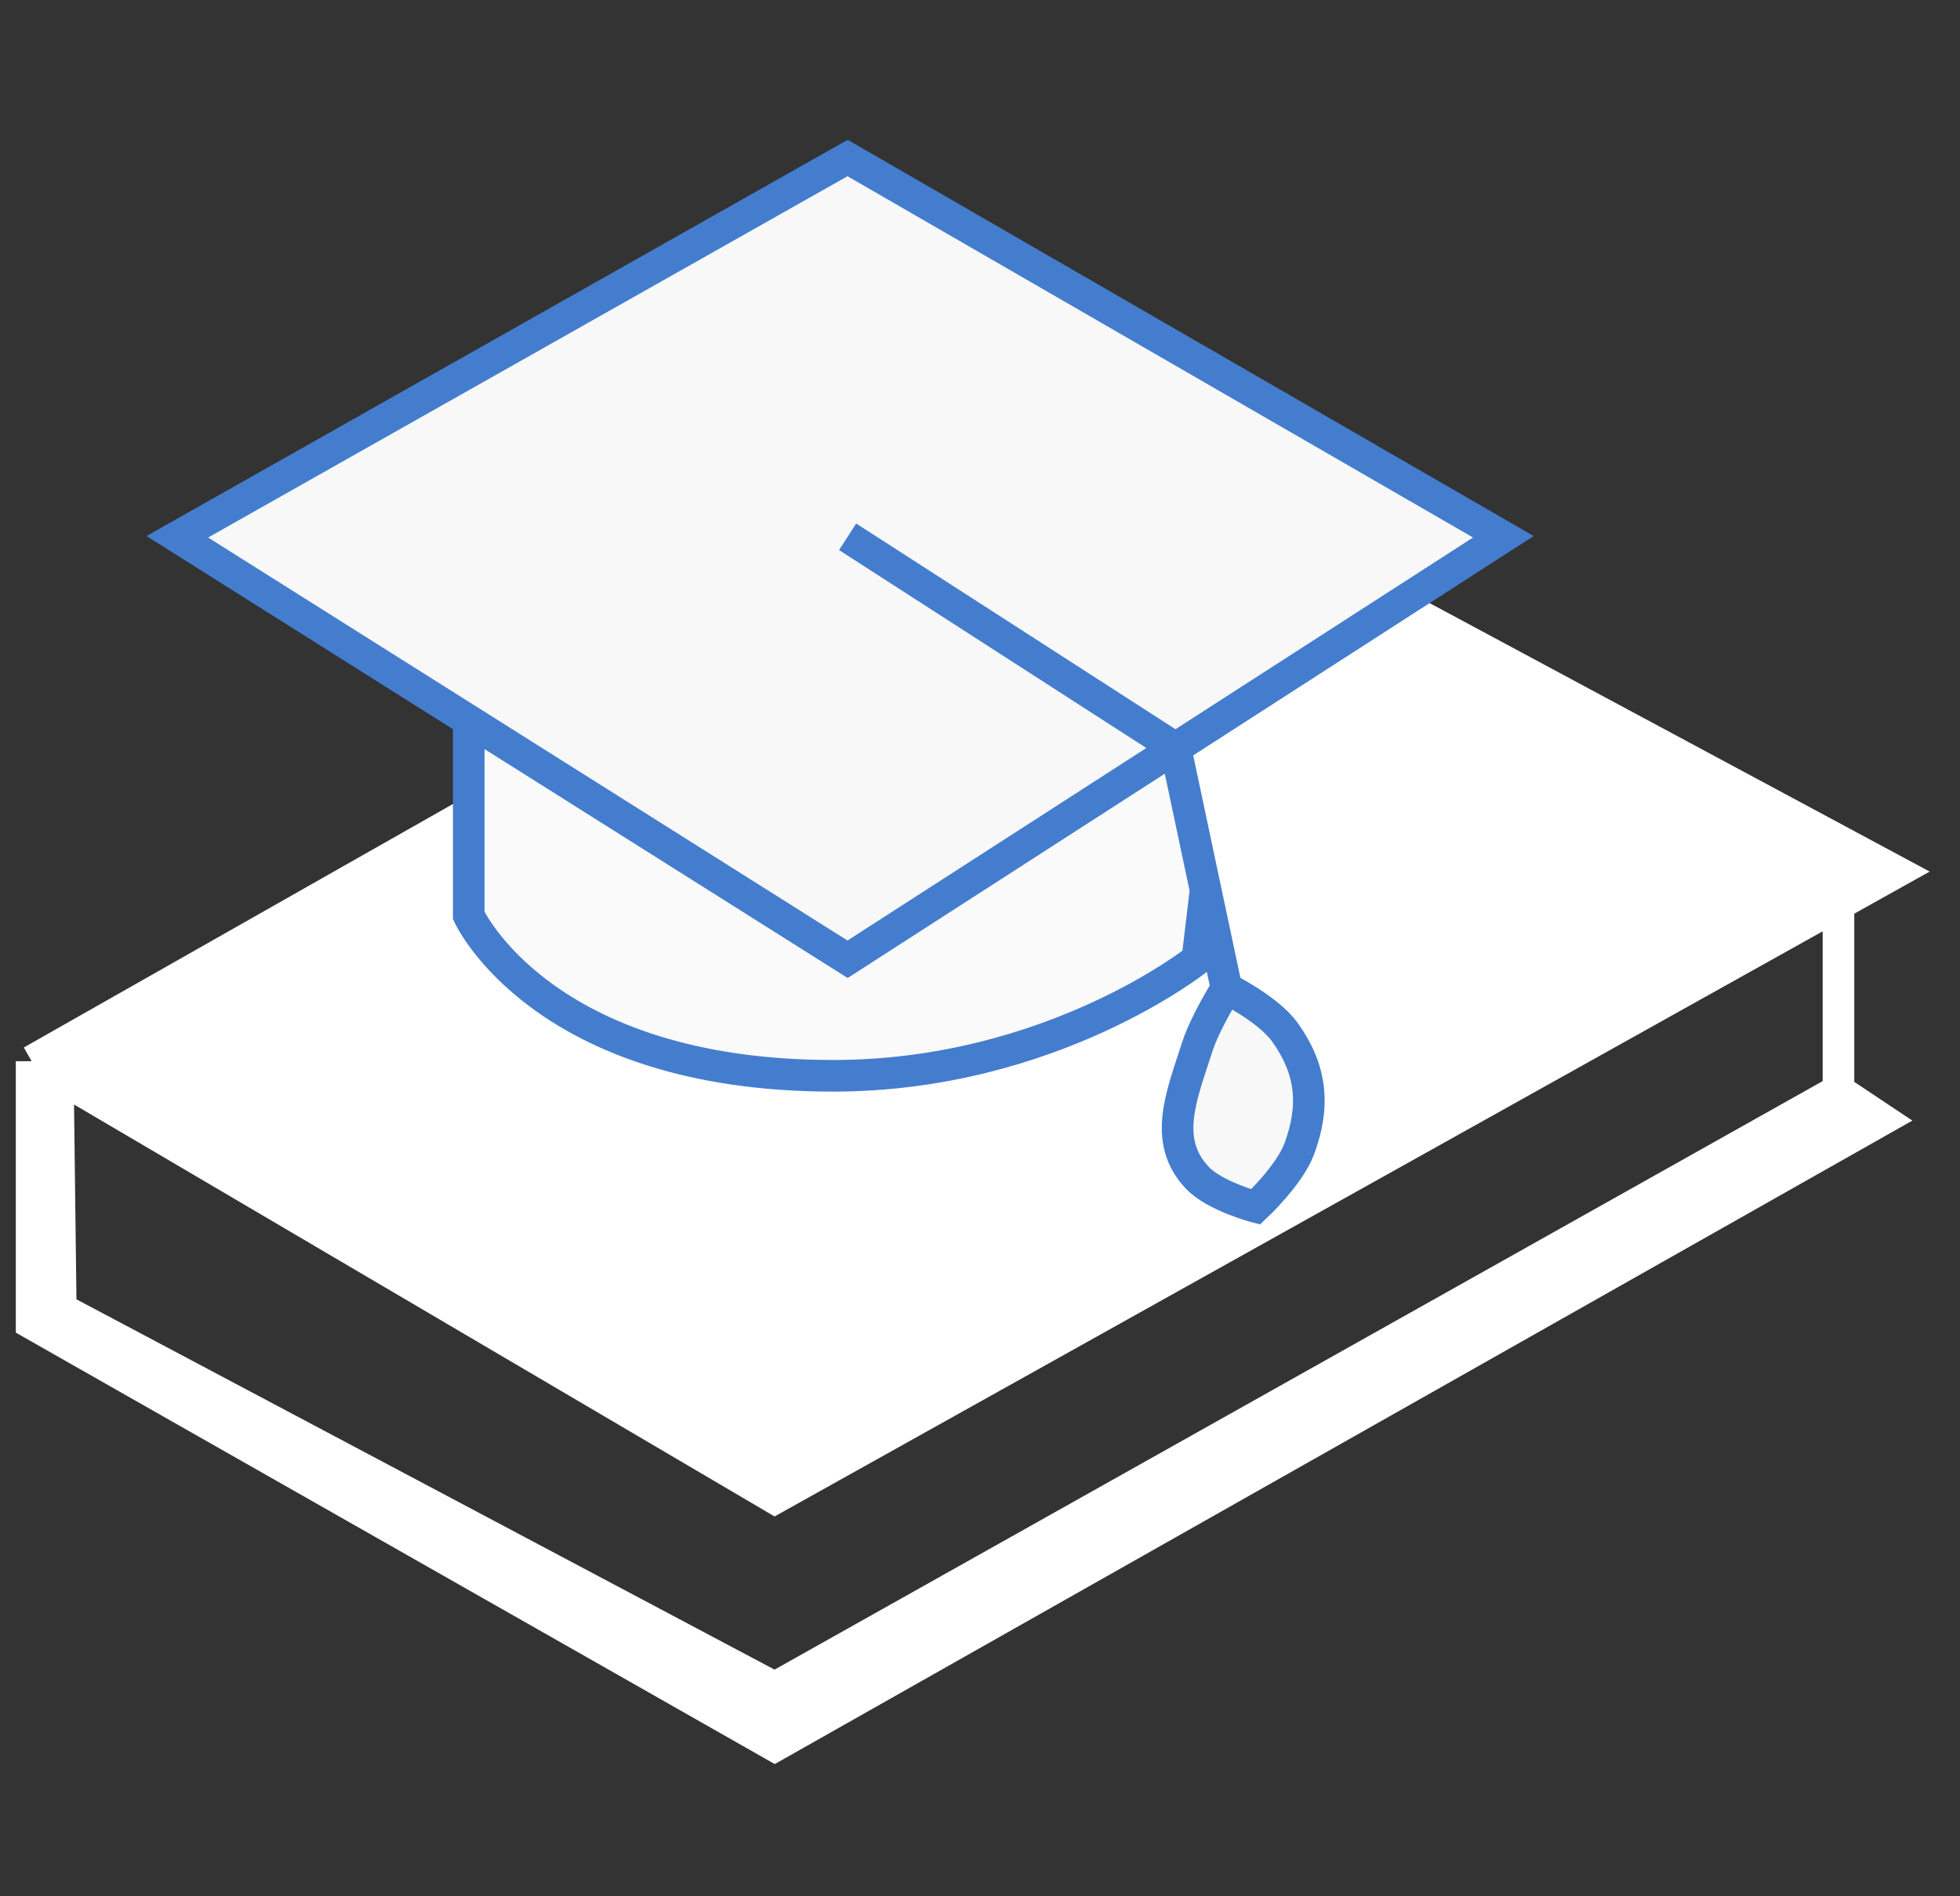 <svg width="62" height="60" viewBox="0 0 62 60" fill="none" xmlns="http://www.w3.org/2000/svg">
<rect x="0" y="0" width="62" height="60" fill="#333333" stroke="none"/>
<path d="M1 33.578V41.875L24.508 55.242L59.539 35.422L58.156 34.5L24.508 53.398L1.922 41.414L1.831 34.067L1 33.578Z" fill="white"/>
<path d="M35.109 14.219L1 33.578L1.831 34.067L24.508 47.406L58.156 28.616L60 27.586L35.109 14.219Z" fill="white"/>
<path d="M1 33.578L35.109 14.219L60 27.586L58.156 28.616M1 33.578V41.875L24.508 55.242L59.539 35.422L58.156 34.5M1 33.578L1.831 34.067M58.156 34.5V28.616M58.156 34.5L24.508 53.398L1.922 41.414L1.831 34.067M58.156 28.616L24.508 47.406L1.831 34.067" stroke="white"/>
<path d="M38.797 31.273C38.797 31.273 38.121 32.351 37.875 33.117C37.379 34.66 36.761 36.09 37.875 37.266C38.429 37.85 39.719 38.188 39.719 38.188C39.719 38.188 40.79 37.188 41.102 36.344C41.605 34.983 41.49 33.833 40.641 32.656C40.114 31.926 38.797 31.273 38.797 31.273Z" fill="#F8F8F8"/>
<path d="M37.184 23.668L26.812 30.352L14.828 22.796V28.969C14.828 28.969 17.133 34.039 26.352 34.039C33.266 34.039 37.875 30.352 37.875 30.352L38.136 28.16L37.184 23.668Z" fill="#FAFAFA"/>
<path d="M26.812 5L5.609 16.984L14.828 22.796L26.812 30.352L37.184 23.668L47.555 16.984L26.812 5Z" fill="#F8F8F8"/>
<path d="M26.812 16.984L37.184 23.668M37.184 23.668L26.812 30.352L14.828 22.796M37.184 23.668L47.555 16.984L26.812 5L5.609 16.984L14.828 22.796M37.184 23.668L38.136 28.16M38.797 31.273C38.797 31.273 38.121 32.351 37.875 33.117C37.379 34.66 36.761 36.09 37.875 37.266C38.429 37.85 39.719 38.188 39.719 38.188C39.719 38.188 40.79 37.188 41.102 36.344C41.605 34.983 41.49 33.833 40.641 32.656C40.114 31.926 38.797 31.273 38.797 31.273ZM38.797 31.273L38.136 28.16M14.828 22.796V28.969C14.828 28.969 17.133 34.039 26.352 34.039C33.266 34.039 37.875 30.352 37.875 30.352L38.136 28.16" stroke="#447DCE"/>
</svg>
